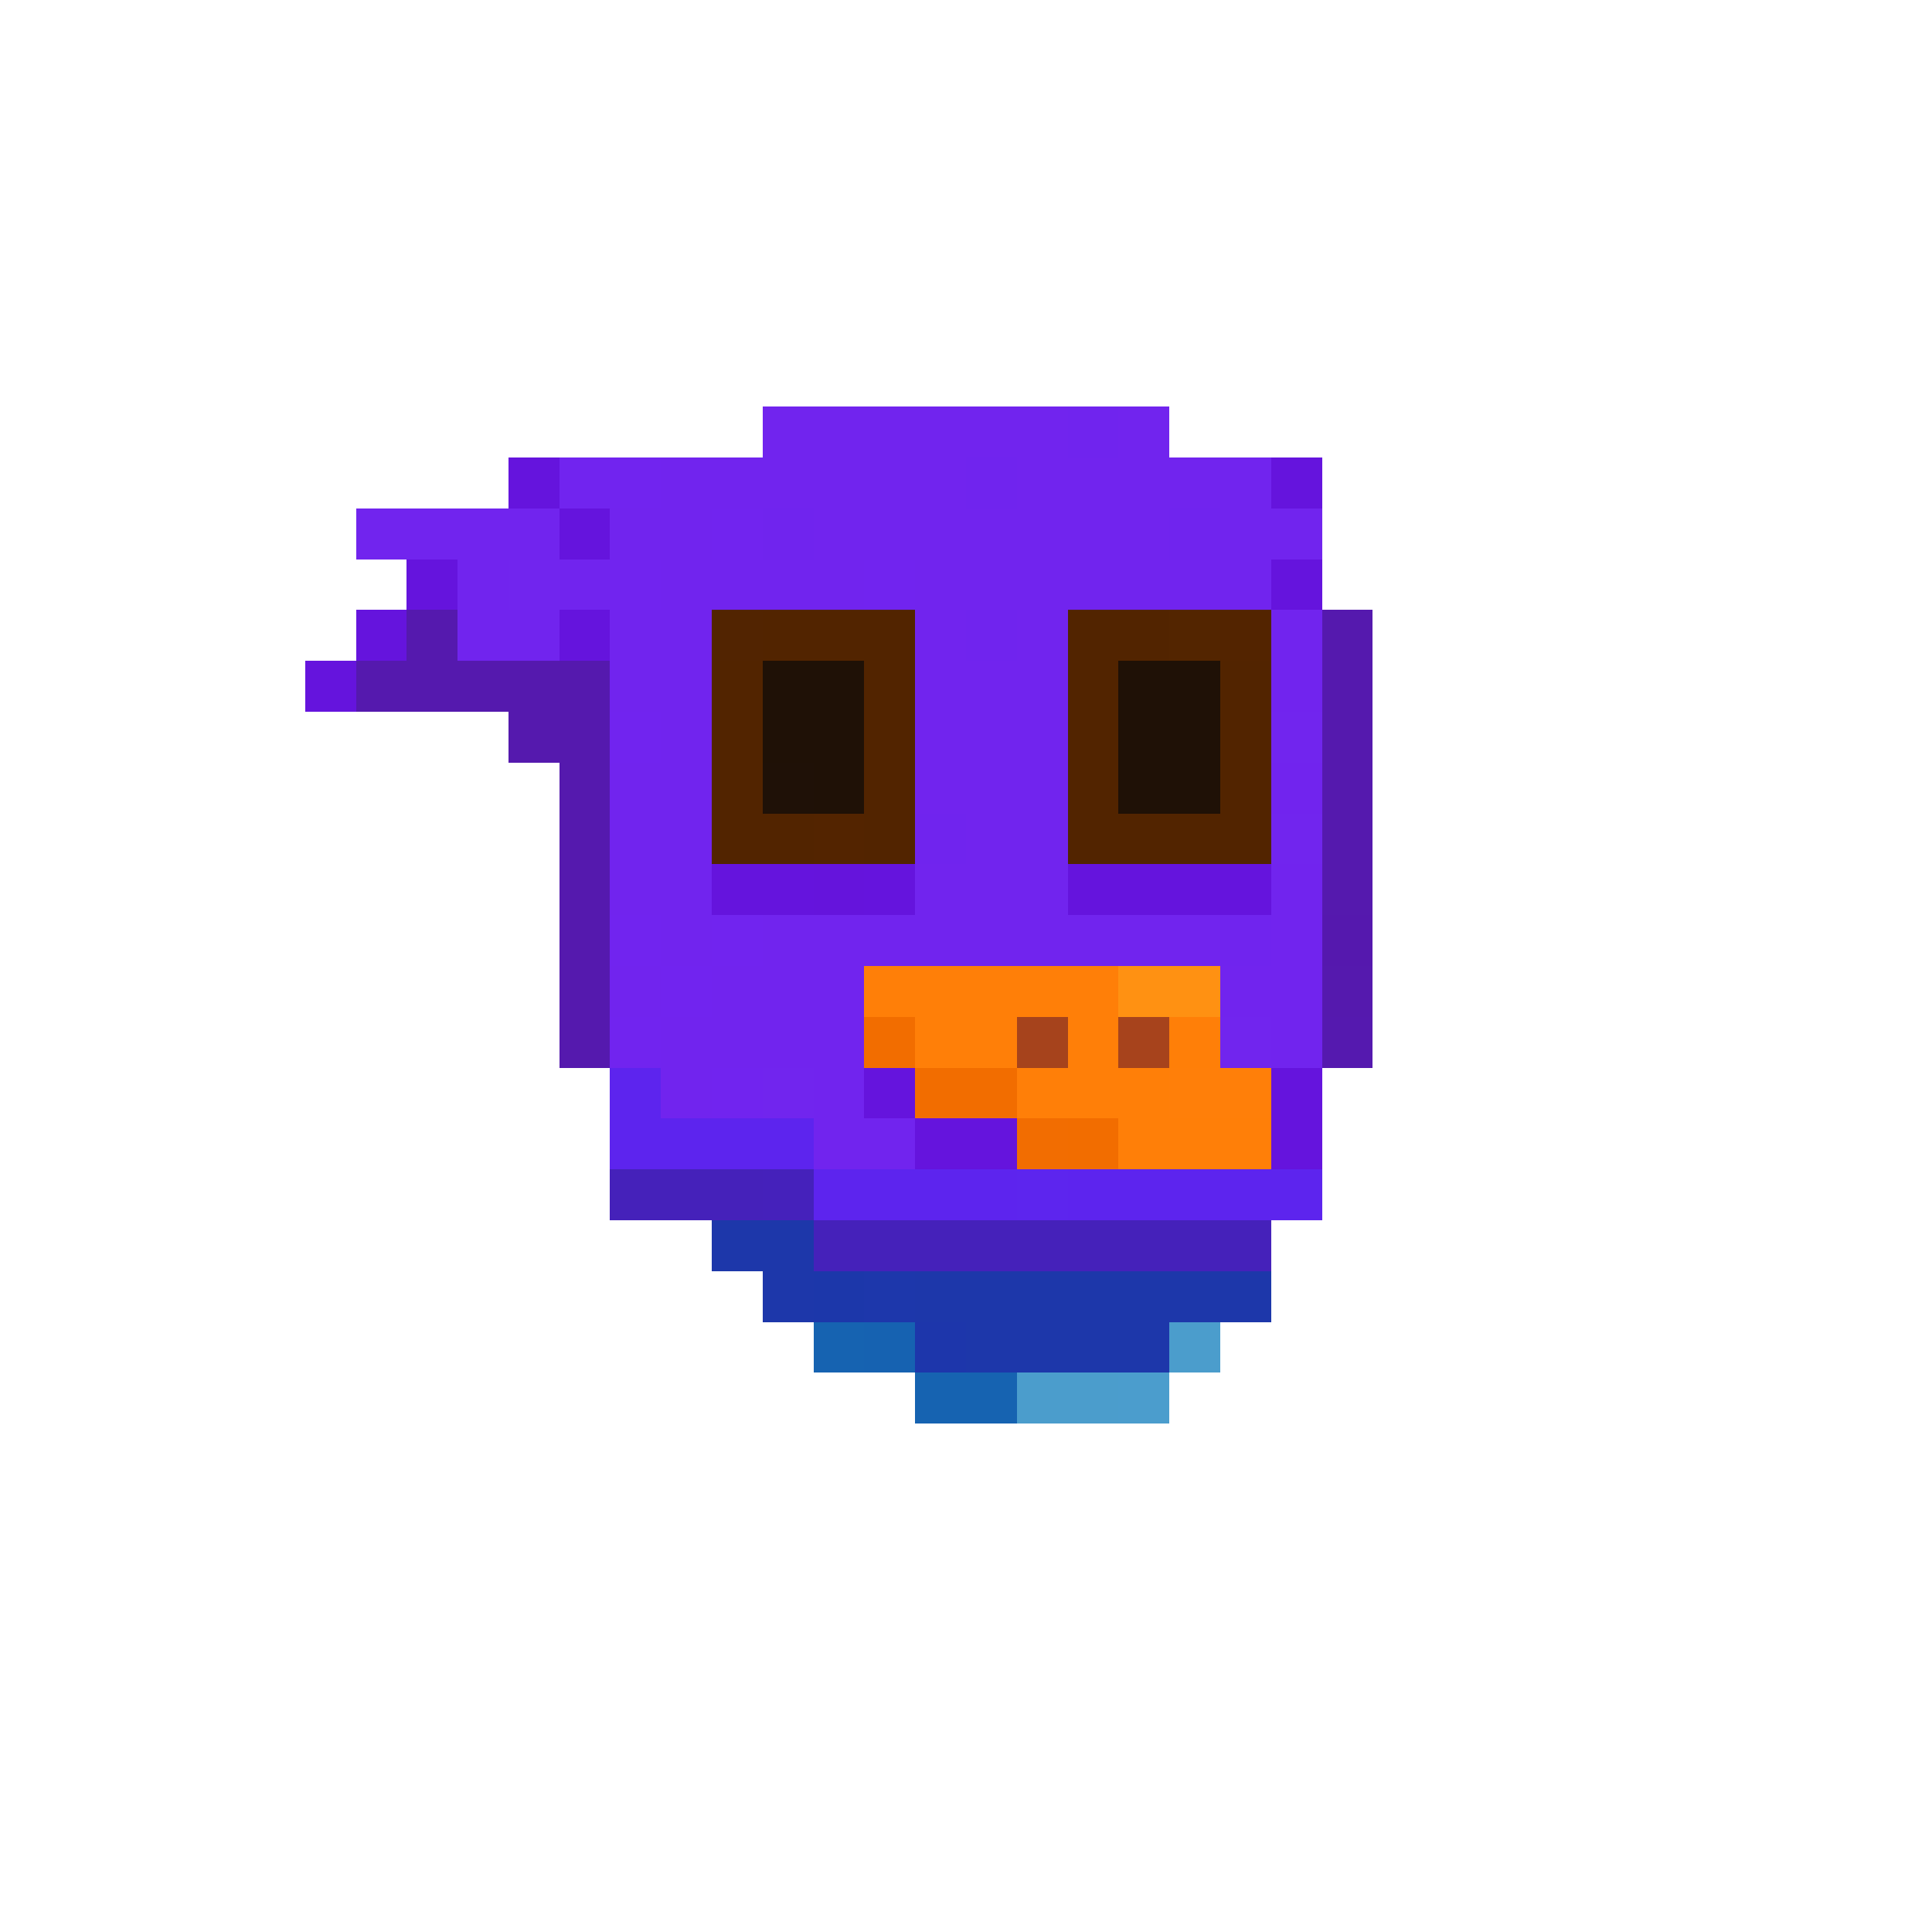 <svg xmlns="http://www.w3.org/2000/svg" shape-rendering="crispEdges" viewBox="0 -0.5 38 38"><path stroke="#7124ee" d="M15 8h6m1 0h1M13 9h6m1 0h5M7 10h4m1 0h2m2 0h7m1 0h2M9 11h1m1 0h1m1 0h4m1 0h7M9 12h2m1 0h2m4 0h1m1 0h1m4 0h1m-14 1h2m4 0h3m4 0h1m-13 1h1m4 0h3m-9 1h2m4 0h3m4 0h1m-14 1h2m5 0h2m-9 1h2m4 0h3m4 0h1m-13 1h1m1 0h9m1 0h1m-14 1h1m1 0h3m7 0h2m-13 1h4m8 0h1m-13 1h1m2 0h1m-1 1h2"/><path stroke="#7024ee" d="M21 8h1m-3 1h1m-5 1h1m7 0h1m-5 2h1m-2 4h1m5 2h1"/><path stroke="#6514dd" d="M10 9h1m14 0h1m-15 1h1m-4 1h1m16 0h1M7 12h1m3 0h1m-6 1h1m7 4h2m1 0h1m3 0h4m-8 4h1m7 0h1m-8 1h2m5 0h1"/><path stroke="#7124ef" d="M11 9h2m1 1h1m-3 1h1m4 0h1m-6 3h1m-1 4h1m1 0h1m-2 1h1m-2 1h1m1 1h1"/><path stroke="#7125ee" d="M10 11h1m14 3h1m-1 2h1m-2 4h1m-10 1h1"/><path stroke="#5519ae" d="M8 12h1m17 0h1M7 13h5m14 0h1m-17 1h2m14 0h1m-16 1h1m14 0h1m-16 1h1m14 0h1m-16 1h1m14 0h1m-16 1h1m-1 1h1m14 0h1m-16 1h1"/><path stroke="#522401" d="M14 12h1"/><path stroke="#522400" d="M15 12h3m3 0h2m-9 1h1m2 0h1m3 0h1m2 0h1m-11 1h1m2 0h1m3 0h1m2 0h1m-11 1h1m2 0h1m3 0h1m2 0h1m-11 1h2m1 0h1m3 0h4"/><path stroke="#532500" d="M23 12h1"/><path stroke="#532400" d="M24 12h1m-9 4h1"/><path stroke="#1f1106" d="M15 13h2m5 0h2m-9 1h2m5 0h2m-8 1h1m5 0h2"/><path stroke="#1f1107" d="M15 15h1"/><path stroke="#6514dc" d="M16 17h1"/><path stroke="#5518ae" d="M26 18h1"/><path stroke="#ff7f08" d="M17 19h5m-4 1h2m1 0h1m1 0h1m-4 1h3m-1 1h3"/><path stroke="#ff9112" d="M22 19h2"/><path stroke="#f26d00" d="M17 20h1m0 1h2m1 1h1"/><path stroke="#a6431c" d="M20 20h1"/><path stroke="#a7431c" d="M22 20h1"/><path stroke="#5519af" d="M26 20h1"/><path stroke="#5d24ee" d="M12 21h1m-1 1h4m0 1h4m1 0h5"/><path stroke="#ff7f09" d="M23 21h2"/><path stroke="#f26d01" d="M20 22h1"/><path stroke="#4521ba" d="M12 23h3m1 1h9"/><path stroke="#4521bb" d="M15 23h1"/><path stroke="#5d25ee" d="M20 23h1"/><path stroke="#1d37aa" d="M14 24h2m-1 1h1m2 0h7m-6 1h4"/><path stroke="#1c37aa" d="M16 25h1"/><path stroke="#1d37ab" d="M17 25h1"/><path stroke="#1663b1" d="M16 26h1m1 1h2"/><path stroke="#1662b1" d="M17 26h1"/><path stroke="#1d36ab" d="M18 26h1"/><path stroke="#4b9dcc" d="M23 26h1m-4 1h2"/><path stroke="#4b9dcd" d="M22 27h1"/></svg>